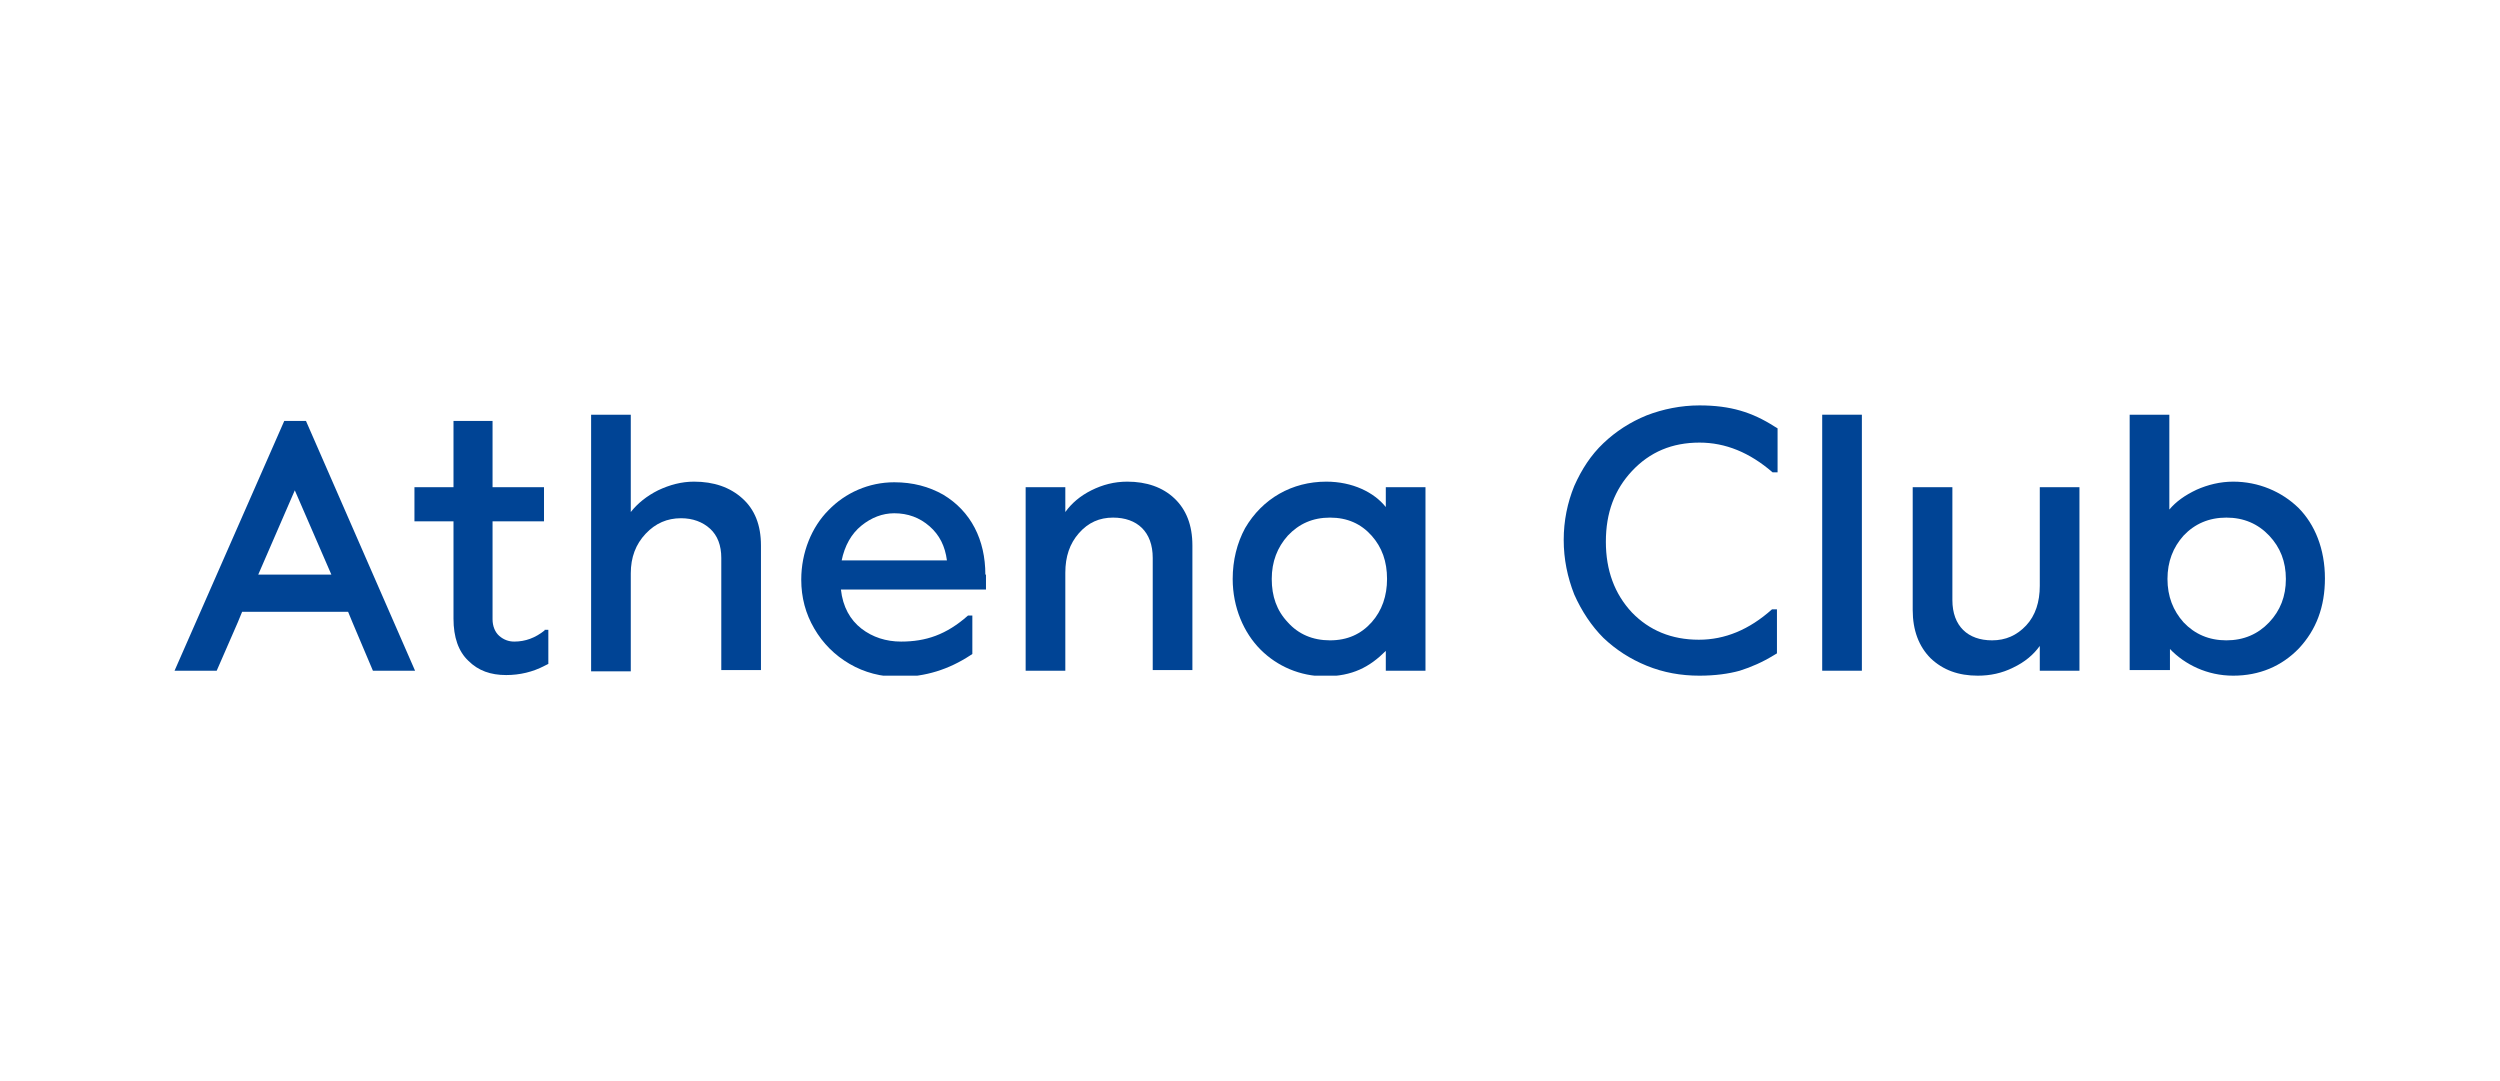<svg width="444" height="192" viewBox="0 0 444 192" fill="none" xmlns="http://www.w3.org/2000/svg">
<rect width="444" height="192" fill="white"/>
<g clip-path="url(#clip0_60:18)">
<path d="M104.981 119.119V73.651H112.027V90.936C113.238 89.394 114.89 88.073 116.871 87.083C118.963 86.092 121.055 85.541 123.257 85.541C126.78 85.541 129.642 86.532 131.844 88.514C134.046 90.495 135.147 93.248 135.147 96.881V119.009H128.101V99.083C128.101 96.881 127.44 95.119 126.119 93.908C124.798 92.697 123.036 92.037 120.945 92.037C118.523 92.037 116.431 92.917 114.67 94.789C112.908 96.66 112.027 98.972 112.027 101.835V119.229H104.981V119.119Z" fill="#004495"/>
<path d="M182.155 119.119V86.532H189.201V90.936C190.302 89.395 191.843 88.073 193.825 87.083C195.807 86.092 197.898 85.541 200.21 85.541C203.623 85.541 206.486 86.532 208.577 88.514C210.669 90.496 211.77 93.248 211.77 96.881V119.009H204.724V99.083C204.724 94.459 201.972 91.927 197.678 91.927C195.256 91.927 193.275 92.807 191.623 94.679C189.972 96.551 189.201 98.862 189.201 101.725V119.119H182.155Z" fill="#004495"/>
<path d="M225.862 102.826C225.862 105.908 226.743 108.44 228.724 110.532C230.596 112.624 233.128 113.725 236.211 113.725C239.293 113.725 241.715 112.624 243.587 110.532C245.458 108.44 246.339 105.798 246.339 102.826C246.339 99.743 245.458 97.211 243.587 95.119C241.715 93.028 239.293 91.927 236.211 91.927C233.128 91.927 230.706 93.028 228.724 95.119C226.853 97.211 225.862 99.743 225.862 102.826ZM221.128 93.798C224.211 88.514 229.495 85.541 235.55 85.541C240.174 85.541 244.027 87.413 246.119 90.055V86.532H253.165V119.119H246.119V115.596C243.257 118.459 240.174 120.11 235.33 120.11C230.926 120.11 226.853 118.349 223.88 115.376C220.908 112.404 218.926 107.89 218.926 102.826C218.926 99.523 219.697 96.441 221.128 93.798Z" fill="#004495"/>
<path d="M330.669 73.651H323.623V119.119H330.669V73.651Z" fill="#004495"/>
<path d="M339.697 86.532H346.743V106.569C346.743 111.193 349.495 113.725 353.789 113.725C356.211 113.725 358.192 112.844 359.844 111.083C361.495 109.321 362.266 106.899 362.266 104.037V86.532H369.311V119.119H362.266V114.716C361.165 116.257 359.623 117.578 357.532 118.569C355.55 119.56 353.458 120 351.256 120C347.844 120 345.091 119.009 342.889 116.917C340.798 114.826 339.697 111.963 339.697 108.33V86.532V86.532Z" fill="#004495"/>
<path d="M384.944 102.826C384.944 105.908 385.935 108.44 387.807 110.532C389.788 112.624 392.32 113.725 395.403 113.725C398.485 113.725 401.018 112.624 402.999 110.532C404.981 108.44 405.972 105.908 405.972 102.826C405.972 99.743 404.981 97.211 402.999 95.119C401.018 93.028 398.485 91.927 395.403 91.927C392.32 91.927 389.788 93.028 387.807 95.119C385.935 97.211 384.944 99.743 384.944 102.826ZM378.229 119.119V73.651H385.274V90.495C386.485 89.064 388.027 87.963 390.118 86.972C392.1 86.092 394.302 85.541 396.614 85.541C401.128 85.541 405.201 87.303 408.173 90.165C411.146 93.138 412.907 97.541 412.907 102.716C412.907 107.78 411.366 111.853 408.284 115.156C405.201 118.349 401.238 120 396.614 120C391.99 120 388.027 118.018 385.384 115.266V119.009H378.229V119.119Z" fill="#004495"/>
<path d="M52.357 87.083L58.853 102.055H45.862L52.357 87.083ZM50.486 74.752L31 119.119H38.486L42.229 110.532L42.999 108.661H61.825L62.596 110.532L66.229 119.119H73.715L54.339 74.752H50.486Z" fill="#004495"/>
<path d="M96.725 111.963C95.073 113.284 93.312 113.945 91.33 113.945C90.339 113.945 89.459 113.615 88.688 112.954C87.917 112.294 87.477 111.193 87.477 109.982V92.587H96.615V86.532H87.477V74.752H80.541V86.532H73.606V92.587H80.541V109.872C80.541 113.174 81.422 115.706 83.183 117.358C84.945 119.119 87.147 119.89 89.899 119.89C92.321 119.89 94.633 119.339 96.725 118.239L97.385 117.908V111.853H96.725V111.963Z" fill="#004495"/>
<path d="M149.458 99.633C150.009 96.881 151.22 94.789 152.981 93.358C154.743 91.927 156.724 91.156 158.816 91.156C161.238 91.156 163.33 91.927 165.091 93.468C166.853 95.009 167.844 96.991 168.174 99.523H149.458V99.633ZM174.999 102.055C174.999 95.89 172.467 90.826 167.513 87.853C164.981 86.422 162.119 85.651 158.816 85.651C154.302 85.651 150.119 87.523 147.146 90.606C144.174 93.578 142.302 98.092 142.302 102.936C142.302 106.128 143.073 108.991 144.614 111.633C146.155 114.275 148.247 116.367 150.889 117.908C153.532 119.45 156.504 120.22 159.697 120.22C164.321 120.22 168.504 118.899 172.357 116.367L172.688 116.147V109.321H171.917C168.064 112.734 164.431 113.945 160.027 113.945C157.385 113.945 154.963 113.174 152.981 111.633C150.999 110.092 149.678 107.78 149.348 104.697H175.11V102.055H174.999Z" fill="#004495"/>
<path d="M301.825 78.606C306.449 78.606 310.743 80.367 314.816 83.89H315.697V76.073L315.147 75.743C311.183 73.211 307.33 72 301.825 72C298.523 72 295.33 72.661 292.468 73.761C289.495 74.972 286.963 76.624 284.761 78.716C282.559 80.807 280.908 83.339 279.587 86.312C278.376 89.284 277.715 92.477 277.715 95.89C277.715 99.303 278.376 102.495 279.587 105.578C280.908 108.55 282.669 111.193 284.761 113.284C286.963 115.376 289.495 117.028 292.468 118.239C295.44 119.45 298.523 120 301.825 120C304.578 120 307 119.67 308.981 119.119C311.073 118.459 313.055 117.578 315.036 116.367L315.587 116.037V108.22H314.706C310.633 111.853 306.339 113.615 301.715 113.615C296.871 113.615 292.908 111.963 289.825 108.771C286.743 105.468 285.202 101.284 285.202 96.22C285.202 91.046 286.743 86.972 289.825 83.67C293.018 80.257 296.981 78.606 301.825 78.606Z" fill="#004495"/>
</g>
<defs>
<clipPath id="clip0_60:18">
<rect width="381.908" height="48" fill="white" transform="translate(31 72)"/>
</clipPath>
</defs>
</svg>
